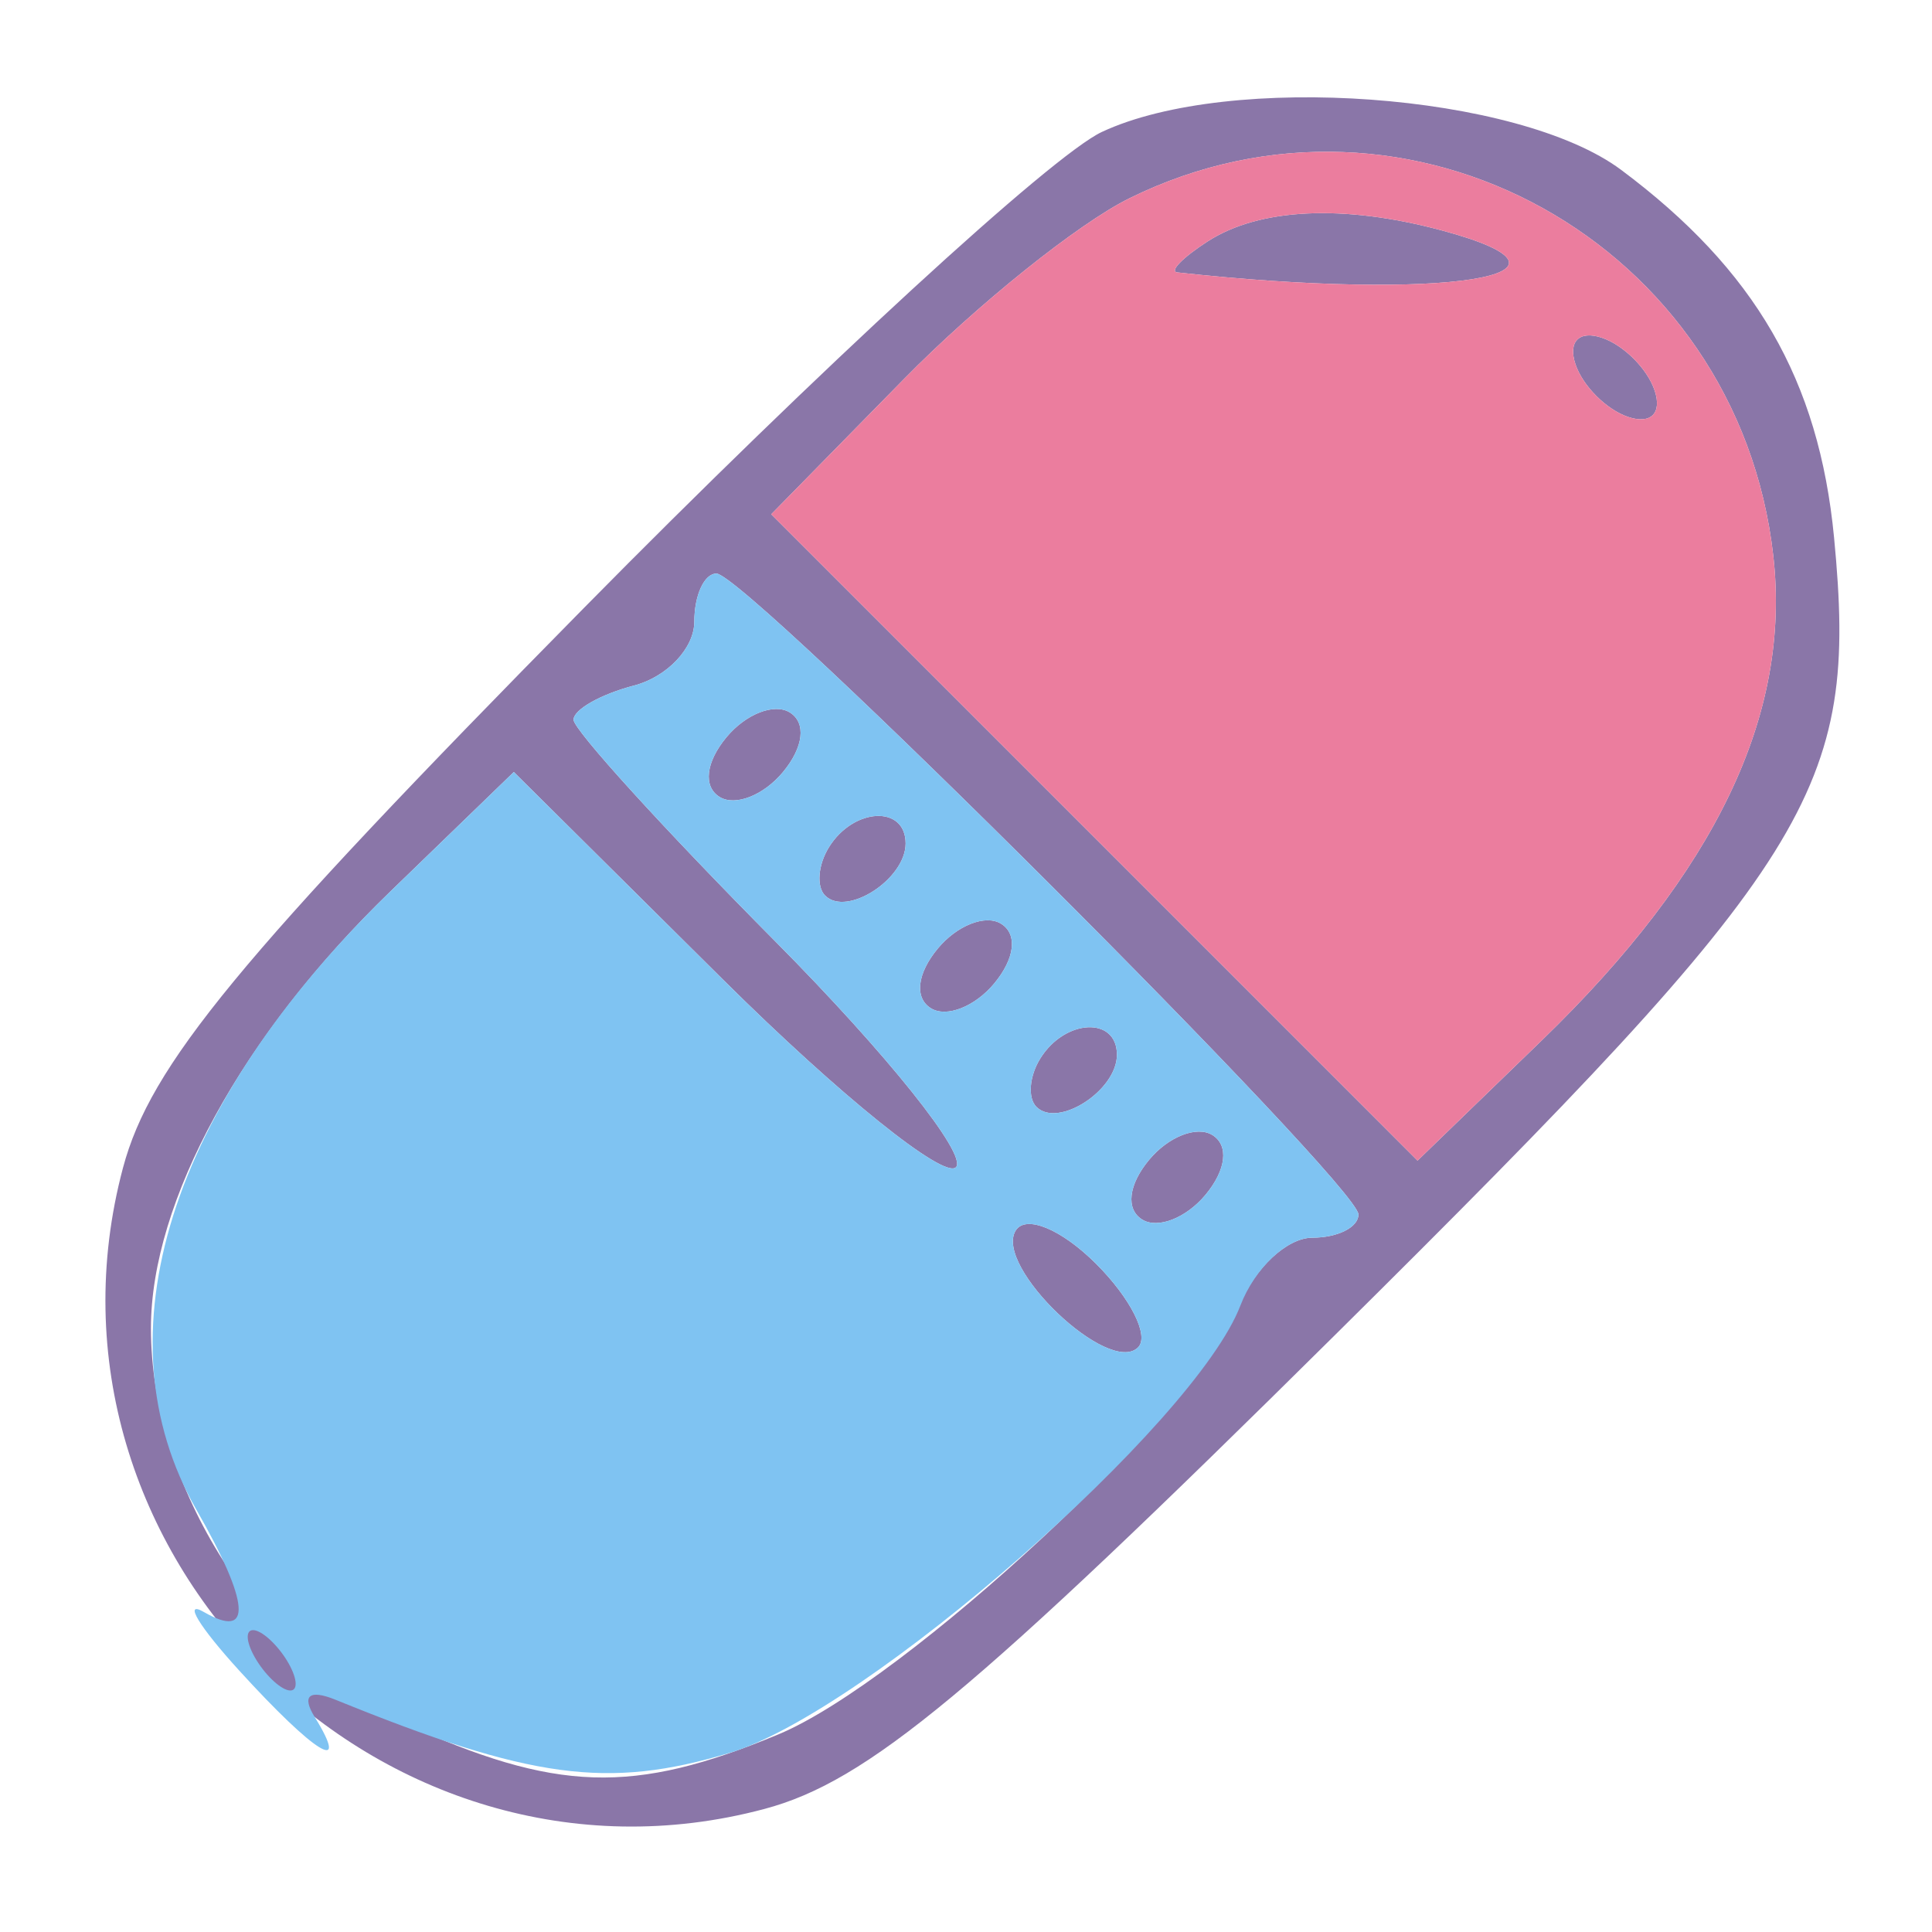 <svg xmlns="http://www.w3.org/2000/svg" width="64" height="64" viewBox="0 0 64 64" version="1.1"><path d="M 36.500 4.371 C 34.850 5.142, 27.131 12.237, 19.346 20.137 C 7.865 31.786, 4.981 35.290, 4.075 38.682 C 0.688 51.376, 12.622 63.310, 25.318 59.925 C 28.730 59.016, 32.213 56.123, 44.236 44.212 C 60.169 28.428, 61.562 26.202, 60.756 17.809 C 60.254 12.590, 58.142 8.941, 53.702 5.627 C 50.296 3.084, 40.744 2.387, 36.500 4.371 M 37.413 6.569 C 35.715 7.406, 32.351 10.104, 29.937 12.564 L 25.548 17.036 36.253 27.741 L 46.958 38.447 51.064 34.473 C 56.845 28.878, 59.336 23.671, 58.743 18.415 C 57.576 8.060, 46.668 2.002, 37.413 6.569 M 40 8 C 39.175 8.533, 38.725 8.994, 39 9.024 C 47.812 9.995, 53.306 9.119, 47.750 7.630 C 44.496 6.758, 41.716 6.891, 40 8 M 52.188 12.063 C 52.428 12.784, 53.216 13.572, 53.938 13.813 C 54.688 14.063, 55.063 13.688, 54.813 12.938 C 54.572 12.216, 53.784 11.428, 53.063 11.188 C 52.313 10.938, 51.938 11.313, 52.188 12.063 M 23 20.594 C 23 21.470, 22.100 22.423, 21 22.710 C 19.900 22.998, 19 23.507, 19 23.842 C 19 24.176, 22.013 27.486, 25.695 31.197 C 29.377 34.907, 32.065 38.269, 31.667 38.667 C 31.269 39.065, 27.811 36.281, 23.982 32.482 L 17.021 25.574 12.926 29.537 C 8.020 34.284, 5 39.796, 5 44 C 5 49.250, 8.609 54.919, 13.309 57.053 C 18.428 59.378, 20.960 59.459, 25.782 57.455 C 29.987 55.708, 39.722 46.659, 41.064 43.250 C 41.552 42.013, 42.637 41, 43.475 41 C 44.314 41, 45 40.654, 45 40.232 C 45 39.253, 24.714 19, 23.733 19 C 23.330 19, 23 19.717, 23 20.594 M 24.065 24.422 C 23.378 25.250, 23.285 26.058, 23.838 26.400 C 24.353 26.718, 25.296 26.348, 25.935 25.578 C 26.622 24.750, 26.715 23.942, 26.162 23.600 C 25.647 23.282, 24.704 23.652, 24.065 24.422 M 27.459 28.067 C 27.096 28.653, 27.040 29.373, 27.333 29.667 C 28.050 30.383, 30 29.121, 30 27.941 C 30 26.663, 28.274 26.748, 27.459 28.067 M 31.065 31.422 C 30.378 32.250, 30.285 33.058, 30.838 33.400 C 31.353 33.718, 32.296 33.348, 32.935 32.578 C 33.622 31.750, 33.715 30.942, 33.162 30.600 C 32.647 30.282, 31.704 30.652, 31.065 31.422 M 34.459 35.067 C 34.096 35.653, 34.040 36.373, 34.333 36.667 C 35.050 37.383, 37 36.121, 37 34.941 C 37 33.663, 35.274 33.748, 34.459 35.067 M 38.065 38.422 C 37.378 39.250, 37.285 40.058, 37.838 40.400 C 38.353 40.718, 39.296 40.348, 39.935 39.578 C 40.622 38.750, 40.715 37.942, 40.162 37.600 C 39.647 37.282, 38.704 37.652, 38.065 38.422 M 33.645 40.765 C 32.913 41.949, 36.737 45.596, 37.701 44.633 C 38.079 44.254, 37.456 43.012, 36.316 41.871 C 35.161 40.716, 33.978 40.226, 33.645 40.765" stroke="none" fill="#8a76a8" fill-rule="evenodd"/><path d="M 37.413 6.569 C 35.715 7.406, 32.351 10.104, 29.937 12.564 L 25.548 17.036 36.253 27.741 L 46.958 38.447 51.064 34.473 C 56.845 28.878, 59.336 23.671, 58.743 18.415 C 57.576 8.060, 46.668 2.002, 37.413 6.569 M 40 8 C 39.175 8.533, 38.725 8.994, 39 9.024 C 47.812 9.995, 53.306 9.119, 47.750 7.630 C 44.496 6.758, 41.716 6.891, 40 8 M 52.188 12.063 C 52.428 12.784, 53.216 13.572, 53.938 13.813 C 54.688 14.063, 55.063 13.688, 54.813 12.938 C 54.572 12.216, 53.784 11.428, 53.063 11.188 C 52.313 10.938, 51.938 11.313, 52.188 12.063" stroke="none" fill="#eb7d9e" fill-rule="evenodd"/><path d="M 23 20.594 C 23 21.470, 22.100 22.423, 21 22.710 C 19.900 22.998, 19 23.507, 19 23.842 C 19 24.176, 22.013 27.486, 25.695 31.197 C 29.377 34.907, 32.065 38.269, 31.667 38.667 C 31.269 39.065, 27.811 36.281, 23.982 32.482 L 17.021 25.574 12.926 29.537 C 5.611 36.616, 3.214 44.251, 6.500 50 C 8.284 53.120, 8.373 54.333, 6.750 53.398 C 6.063 53.002, 6.591 53.875, 7.924 55.339 C 10.439 58.099, 11.632 58.831, 10.420 56.870 C 9.986 56.169, 10.248 55.955, 11.111 56.305 C 17.579 58.935, 20.127 59.279, 24.170 58.067 C 28.686 56.714, 39.590 47.165, 41.089 43.250 C 41.563 42.013, 42.637 41, 43.475 41 C 44.314 41, 45 40.654, 45 40.232 C 45 39.253, 24.714 19, 23.733 19 C 23.330 19, 23 19.717, 23 20.594 M 24.065 24.422 C 23.378 25.250, 23.285 26.058, 23.838 26.400 C 24.353 26.718, 25.296 26.348, 25.935 25.578 C 26.622 24.750, 26.715 23.942, 26.162 23.600 C 25.647 23.282, 24.704 23.652, 24.065 24.422 M 27.459 28.067 C 27.096 28.653, 27.040 29.373, 27.333 29.667 C 28.050 30.383, 30 29.121, 30 27.941 C 30 26.663, 28.274 26.748, 27.459 28.067 M 31.065 31.422 C 30.378 32.250, 30.285 33.058, 30.838 33.400 C 31.353 33.718, 32.296 33.348, 32.935 32.578 C 33.622 31.750, 33.715 30.942, 33.162 30.600 C 32.647 30.282, 31.704 30.652, 31.065 31.422 M 34.459 35.067 C 34.096 35.653, 34.040 36.373, 34.333 36.667 C 35.050 37.383, 37 36.121, 37 34.941 C 37 33.663, 35.274 33.748, 34.459 35.067 M 38.065 38.422 C 37.378 39.250, 37.285 40.058, 37.838 40.400 C 38.353 40.718, 39.296 40.348, 39.935 39.578 C 40.622 38.750, 40.715 37.942, 40.162 37.600 C 39.647 37.282, 38.704 37.652, 38.065 38.422 M 33.645 40.765 C 32.913 41.949, 36.737 45.596, 37.701 44.633 C 38.079 44.254, 37.456 43.012, 36.316 41.871 C 35.161 40.716, 33.978 40.226, 33.645 40.765 M 8.500 55 C 8.840 55.550, 9.343 56, 9.618 56 C 9.893 56, 9.840 55.550, 9.500 55 C 9.160 54.450, 8.657 54, 8.382 54 C 8.107 54, 8.160 54.450, 8.500 55" stroke="none" fill="#7fc3f2" fill-rule="evenodd"/></svg>